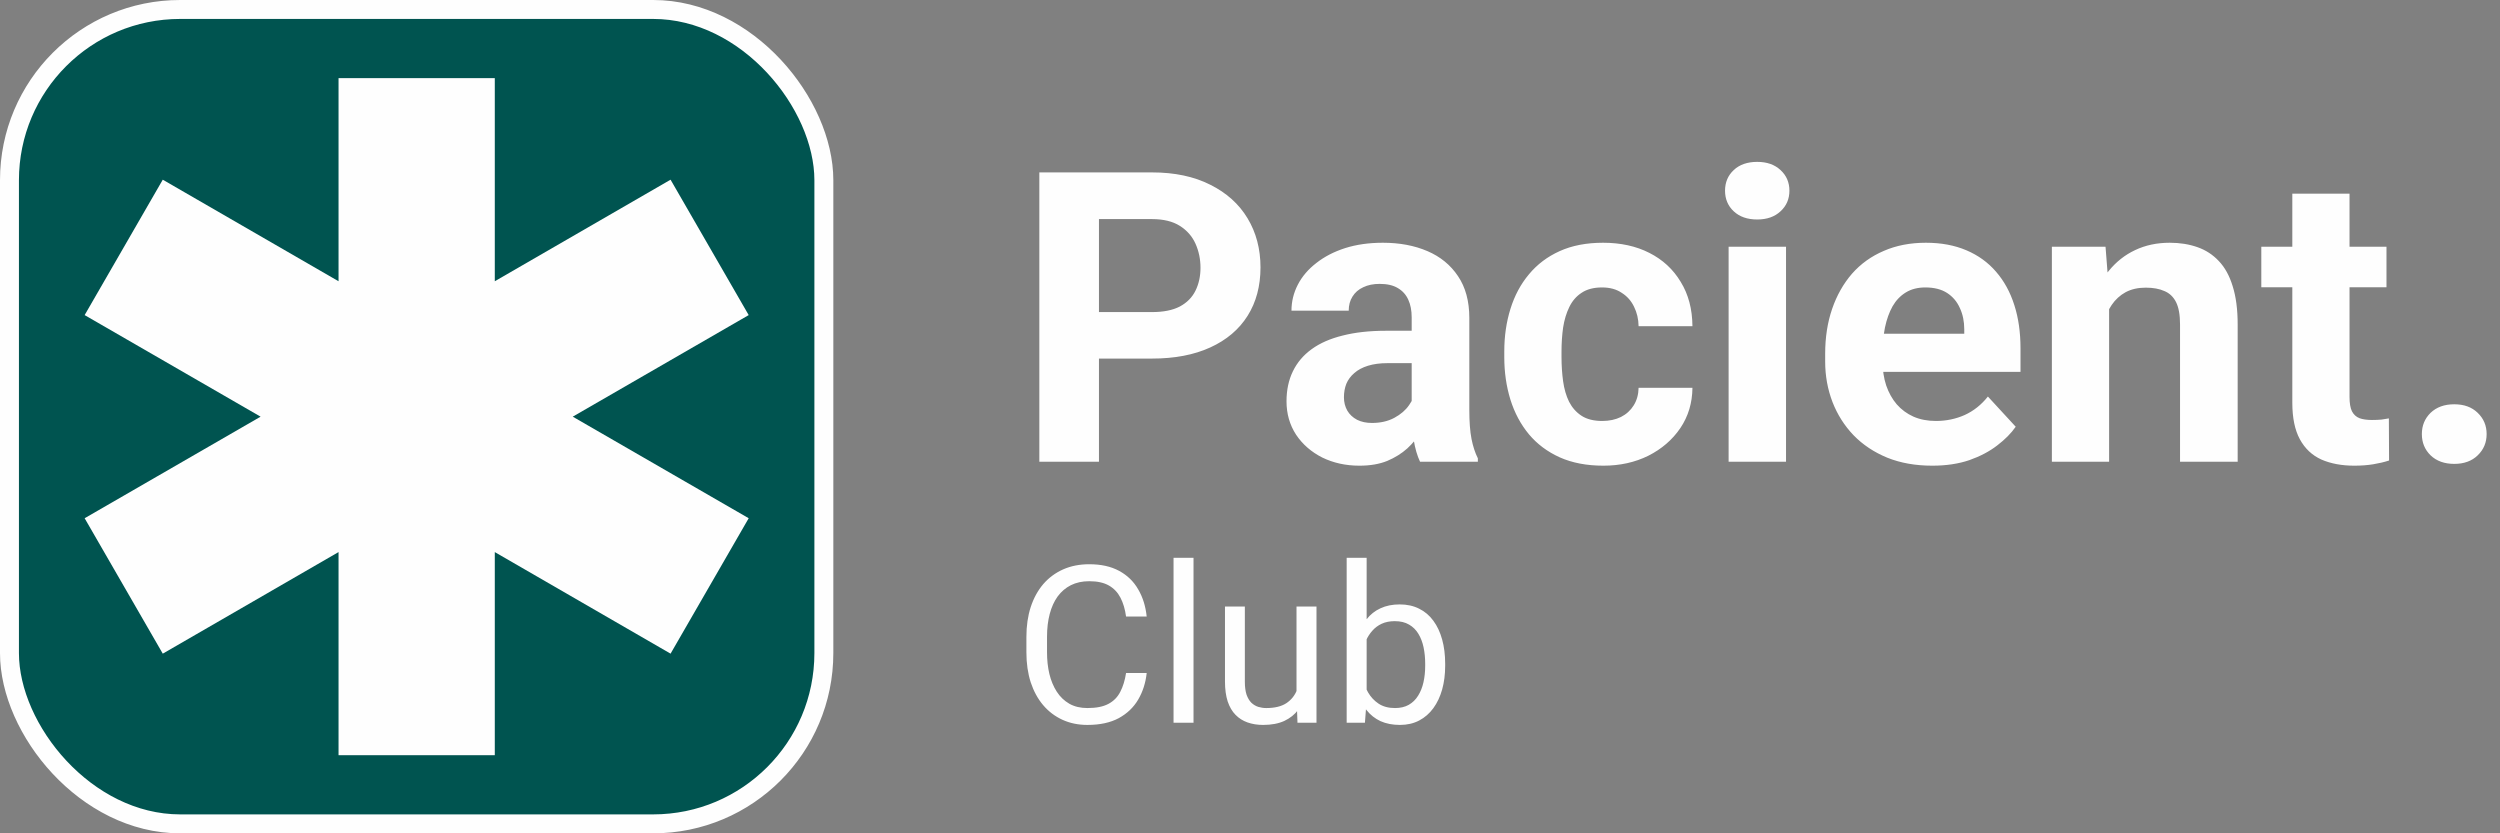 <svg width="132" height="44" viewBox="0 0 132 44" fill="none" xmlns="http://www.w3.org/2000/svg">
<rect x="0" y="0" width="132" height="44" fill="#808080" stroke="none"/>
<rect x="0.5" y="0.5" width="43" height="43" rx="9.014" fill="#005450"/>
<rect x="0.5" y="0.5" width="43" height="43" rx="9.014" stroke="#FEFEFE"/>
<path d="M30.241 22L39.531 16.637L35.406 9.488L26.125 14.85V4.125H17.875V14.85L8.594 9.488L4.469 16.637L13.759 22L4.469 27.363L8.594 34.513L17.875 29.15V39.875H26.125V29.15L35.406 34.513L39.531 27.363L30.241 22Z" fill="#FEFEFE"/>
<path d="M60.826 18.933H56.934V16.478H60.826C61.427 16.478 61.917 16.38 62.294 16.184C62.672 15.982 62.948 15.702 63.123 15.345C63.298 14.989 63.386 14.586 63.386 14.139C63.386 13.684 63.298 13.261 63.123 12.869C62.948 12.478 62.672 12.163 62.294 11.925C61.917 11.687 61.427 11.568 60.826 11.568H58.025V24.378H54.877V9.103H60.826C62.022 9.103 63.046 9.32 63.9 9.753C64.76 10.18 65.417 10.771 65.872 11.527C66.326 12.282 66.554 13.146 66.554 14.118C66.554 15.104 66.326 15.957 65.872 16.677C65.417 17.398 64.76 17.954 63.9 18.346C63.046 18.737 62.022 18.933 60.826 18.933ZM74.537 21.818V16.762C74.537 16.398 74.478 16.087 74.359 15.828C74.24 15.562 74.055 15.356 73.803 15.209C73.558 15.062 73.24 14.989 72.848 14.989C72.513 14.989 72.222 15.048 71.978 15.167C71.733 15.279 71.544 15.443 71.411 15.66C71.278 15.87 71.212 16.118 71.212 16.405H68.19C68.19 15.922 68.302 15.464 68.526 15.03C68.75 14.597 69.075 14.216 69.502 13.887C69.928 13.551 70.436 13.289 71.023 13.1C71.618 12.911 72.282 12.817 73.016 12.817C73.897 12.817 74.681 12.964 75.366 13.258C76.052 13.551 76.59 13.992 76.982 14.579C77.38 15.167 77.58 15.901 77.58 16.782V21.64C77.58 22.262 77.618 22.773 77.695 23.172C77.772 23.563 77.884 23.906 78.031 24.2V24.378H74.978C74.831 24.07 74.719 23.686 74.642 23.224C74.573 22.755 74.537 22.287 74.537 21.818ZM74.936 17.464L74.957 19.174H73.268C72.869 19.174 72.523 19.22 72.23 19.311C71.936 19.402 71.694 19.531 71.506 19.699C71.317 19.86 71.177 20.049 71.086 20.265C71.002 20.482 70.96 20.72 70.96 20.979C70.96 21.238 71.019 21.472 71.138 21.682C71.257 21.885 71.429 22.045 71.653 22.164C71.876 22.276 72.138 22.332 72.439 22.332C72.894 22.332 73.289 22.241 73.625 22.059C73.96 21.878 74.219 21.654 74.401 21.388C74.59 21.122 74.688 20.87 74.695 20.633L75.492 21.913C75.38 22.199 75.226 22.497 75.031 22.804C74.842 23.112 74.6 23.402 74.307 23.675C74.013 23.941 73.66 24.161 73.247 24.336C72.834 24.504 72.345 24.588 71.778 24.588C71.058 24.588 70.404 24.444 69.817 24.158C69.236 23.864 68.774 23.462 68.432 22.951C68.096 22.434 67.928 21.846 67.928 21.189C67.928 20.594 68.04 20.066 68.264 19.605C68.488 19.143 68.816 18.755 69.25 18.44C69.691 18.118 70.24 17.877 70.897 17.716C71.555 17.548 72.317 17.464 73.184 17.464H74.936ZM84.598 22.227C84.969 22.227 85.298 22.157 85.585 22.017C85.871 21.871 86.095 21.668 86.256 21.409C86.424 21.143 86.511 20.832 86.518 20.475H89.361C89.354 21.273 89.141 21.983 88.721 22.605C88.302 23.22 87.739 23.706 87.032 24.063C86.326 24.413 85.536 24.588 84.661 24.588C83.78 24.588 83.011 24.441 82.353 24.147C81.703 23.853 81.161 23.448 80.727 22.93C80.293 22.406 79.968 21.797 79.751 21.105C79.535 20.405 79.426 19.657 79.426 18.86V18.555C79.426 17.751 79.535 17.003 79.751 16.31C79.968 15.611 80.293 15.002 80.727 14.485C81.161 13.96 81.703 13.551 82.353 13.258C83.004 12.964 83.766 12.817 84.64 12.817C85.57 12.817 86.385 12.995 87.085 13.352C87.791 13.709 88.344 14.219 88.742 14.884C89.148 15.541 89.354 16.321 89.361 17.223H86.518C86.511 16.845 86.431 16.503 86.277 16.195C86.13 15.887 85.913 15.642 85.626 15.461C85.347 15.272 85.001 15.177 84.588 15.177C84.147 15.177 83.787 15.272 83.507 15.461C83.228 15.642 83.011 15.894 82.857 16.216C82.703 16.531 82.595 16.891 82.532 17.297C82.476 17.695 82.448 18.115 82.448 18.555V18.86C82.448 19.3 82.476 19.723 82.532 20.129C82.588 20.535 82.692 20.895 82.846 21.21C83.007 21.524 83.228 21.773 83.507 21.954C83.787 22.136 84.151 22.227 84.598 22.227ZM94.302 13.027V24.378H91.271V13.027H94.302ZM91.082 10.068C91.082 9.628 91.236 9.264 91.543 8.977C91.851 8.69 92.264 8.547 92.781 8.547C93.292 8.547 93.701 8.69 94.009 8.977C94.323 9.264 94.481 9.628 94.481 10.068C94.481 10.509 94.323 10.873 94.009 11.159C93.701 11.446 93.292 11.589 92.781 11.589C92.264 11.589 91.851 11.446 91.543 11.159C91.236 10.873 91.082 10.509 91.082 10.068ZM102.024 24.588C101.143 24.588 100.352 24.448 99.653 24.168C98.954 23.881 98.359 23.486 97.87 22.983C97.387 22.479 97.016 21.895 96.757 21.231C96.499 20.559 96.369 19.846 96.369 19.09V18.671C96.369 17.811 96.492 17.024 96.736 16.31C96.981 15.597 97.331 14.978 97.785 14.453C98.247 13.929 98.807 13.527 99.464 13.247C100.122 12.96 100.863 12.817 101.688 12.817C102.493 12.817 103.206 12.95 103.828 13.216C104.451 13.481 104.972 13.859 105.392 14.348C105.818 14.838 106.14 15.426 106.357 16.111C106.574 16.789 106.682 17.545 106.682 18.377V19.636H97.66V17.622H103.713V17.391C103.713 16.971 103.636 16.597 103.482 16.268C103.335 15.933 103.111 15.667 102.811 15.471C102.51 15.275 102.125 15.177 101.657 15.177C101.258 15.177 100.915 15.265 100.629 15.44C100.342 15.614 100.108 15.859 99.926 16.174C99.751 16.489 99.618 16.859 99.527 17.286C99.443 17.706 99.401 18.167 99.401 18.671V19.09C99.401 19.545 99.464 19.965 99.59 20.349C99.723 20.734 99.908 21.066 100.146 21.346C100.391 21.626 100.685 21.843 101.027 21.997C101.377 22.15 101.772 22.227 102.213 22.227C102.758 22.227 103.265 22.122 103.734 21.913C104.21 21.696 104.619 21.37 104.961 20.937L106.43 22.532C106.192 22.874 105.867 23.203 105.454 23.518C105.049 23.832 104.559 24.091 103.986 24.294C103.412 24.49 102.758 24.588 102.024 24.588ZM111.361 15.45V24.378H108.339V13.027H111.172L111.361 15.45ZM110.92 18.304H110.102C110.102 17.464 110.21 16.709 110.427 16.038C110.644 15.359 110.948 14.782 111.34 14.307C111.732 13.824 112.197 13.457 112.735 13.205C113.281 12.946 113.889 12.817 114.561 12.817C115.092 12.817 115.578 12.894 116.019 13.048C116.46 13.201 116.837 13.446 117.152 13.782C117.474 14.118 117.718 14.562 117.886 15.114C118.061 15.667 118.149 16.342 118.149 17.139V24.378H115.106V17.129C115.106 16.625 115.036 16.233 114.896 15.954C114.756 15.674 114.55 15.478 114.277 15.366C114.012 15.247 113.683 15.188 113.291 15.188C112.886 15.188 112.532 15.268 112.232 15.429C111.938 15.59 111.693 15.814 111.497 16.101C111.308 16.38 111.165 16.709 111.067 17.087C110.969 17.464 110.92 17.87 110.92 18.304ZM126.006 13.027V15.167H119.397V13.027H126.006ZM121.034 10.226H124.055V20.958C124.055 21.287 124.097 21.538 124.181 21.713C124.272 21.888 124.405 22.011 124.58 22.08C124.754 22.143 124.975 22.175 125.24 22.175C125.429 22.175 125.597 22.168 125.744 22.154C125.898 22.133 126.027 22.112 126.132 22.091L126.143 24.315C125.884 24.399 125.604 24.465 125.303 24.514C125.003 24.563 124.67 24.588 124.307 24.588C123.642 24.588 123.062 24.479 122.565 24.262C122.076 24.039 121.698 23.682 121.432 23.192C121.166 22.703 121.034 22.059 121.034 21.262V10.226ZM127.874 22.92C127.874 22.472 128.028 22.098 128.335 21.797C128.65 21.496 129.066 21.346 129.584 21.346C130.101 21.346 130.514 21.496 130.822 21.797C131.136 22.098 131.294 22.472 131.294 22.92C131.294 23.367 131.136 23.741 130.822 24.042C130.514 24.343 130.101 24.493 129.584 24.493C129.066 24.493 128.65 24.343 128.335 24.042C128.028 23.741 127.874 23.367 127.874 22.92Z" fill="#FEFEFE"/>
<path d="M59.456 35.536H60.545C60.489 36.058 60.339 36.525 60.097 36.937C59.855 37.349 59.513 37.676 59.071 37.918C58.629 38.156 58.077 38.276 57.415 38.276C56.931 38.276 56.491 38.185 56.094 38.003C55.701 37.822 55.362 37.565 55.079 37.232C54.795 36.896 54.576 36.493 54.421 36.024C54.27 35.552 54.194 35.026 54.194 34.448V33.626C54.194 33.047 54.27 32.523 54.421 32.055C54.576 31.582 54.797 31.178 55.084 30.841C55.375 30.505 55.725 30.246 56.133 30.064C56.542 29.883 57.001 29.792 57.511 29.792C58.135 29.792 58.663 29.909 59.094 30.144C59.525 30.378 59.859 30.703 60.097 31.119C60.339 31.531 60.489 32.009 60.545 32.554H59.456C59.404 32.168 59.305 31.837 59.162 31.561C59.018 31.282 58.814 31.066 58.549 30.915C58.285 30.764 57.939 30.688 57.511 30.688C57.145 30.688 56.822 30.758 56.542 30.898C56.266 31.038 56.033 31.236 55.844 31.493C55.659 31.75 55.519 32.058 55.425 32.418C55.33 32.777 55.283 33.176 55.283 33.614V34.448C55.283 34.852 55.324 35.232 55.408 35.588C55.495 35.943 55.625 36.255 55.799 36.523C55.973 36.792 56.194 37.003 56.462 37.158C56.731 37.31 57.048 37.385 57.415 37.385C57.88 37.385 58.251 37.312 58.526 37.164C58.803 37.017 59.01 36.805 59.15 36.529C59.294 36.253 59.396 35.922 59.456 35.536ZM63.018 29.452V38.162H61.963V29.452H63.018ZM68.456 36.744V32.026H69.511V38.162H68.507L68.456 36.744ZM68.655 35.452L69.091 35.44C69.091 35.848 69.048 36.227 68.961 36.574C68.878 36.918 68.742 37.217 68.552 37.47C68.364 37.724 68.116 37.922 67.81 38.066C67.503 38.206 67.131 38.276 66.692 38.276C66.394 38.276 66.12 38.232 65.87 38.145C65.624 38.058 65.413 37.924 65.235 37.742C65.057 37.561 64.919 37.325 64.821 37.034C64.727 36.742 64.679 36.393 64.679 35.984V32.026H65.728V35.996C65.728 36.272 65.759 36.501 65.819 36.682C65.883 36.86 65.969 37.002 66.074 37.107C66.184 37.209 66.305 37.281 66.437 37.323C66.573 37.364 66.713 37.385 66.857 37.385C67.303 37.385 67.656 37.3 67.917 37.13C68.178 36.956 68.365 36.724 68.479 36.432C68.596 36.138 68.655 35.811 68.655 35.452ZM71.104 29.452H72.159V36.971L72.068 38.162H71.104V29.452ZM76.305 35.043V35.162C76.305 35.608 76.252 36.022 76.146 36.404C76.04 36.782 75.885 37.111 75.681 37.391C75.477 37.671 75.227 37.888 74.932 38.043C74.637 38.198 74.299 38.276 73.917 38.276C73.528 38.276 73.186 38.209 72.891 38.077C72.6 37.941 72.354 37.746 72.153 37.493C71.953 37.24 71.792 36.933 71.671 36.574C71.554 36.215 71.473 35.811 71.428 35.361V34.839C71.473 34.385 71.554 33.979 71.671 33.62C71.792 33.261 71.953 32.954 72.153 32.701C72.354 32.444 72.6 32.249 72.891 32.117C73.182 31.981 73.52 31.913 73.906 31.913C74.291 31.913 74.633 31.988 74.932 32.14C75.231 32.287 75.48 32.499 75.681 32.775C75.885 33.051 76.04 33.382 76.146 33.767C76.252 34.149 76.305 34.574 76.305 35.043ZM75.25 35.162V35.043C75.25 34.737 75.221 34.45 75.165 34.181C75.108 33.909 75.017 33.671 74.892 33.467C74.768 33.259 74.603 33.096 74.399 32.979C74.195 32.858 73.944 32.797 73.645 32.797C73.38 32.797 73.15 32.843 72.953 32.934C72.76 33.024 72.596 33.147 72.46 33.302C72.324 33.453 72.212 33.627 72.125 33.824C72.042 34.017 71.98 34.217 71.938 34.425V35.792C71.999 36.056 72.097 36.312 72.233 36.557C72.373 36.799 72.558 36.998 72.789 37.153C73.023 37.308 73.312 37.385 73.656 37.385C73.94 37.385 74.182 37.328 74.382 37.215C74.586 37.098 74.751 36.937 74.876 36.733C75.004 36.529 75.099 36.293 75.159 36.024C75.219 35.756 75.25 35.468 75.25 35.162Z" fill="#FEFEFE"/>
</svg>

